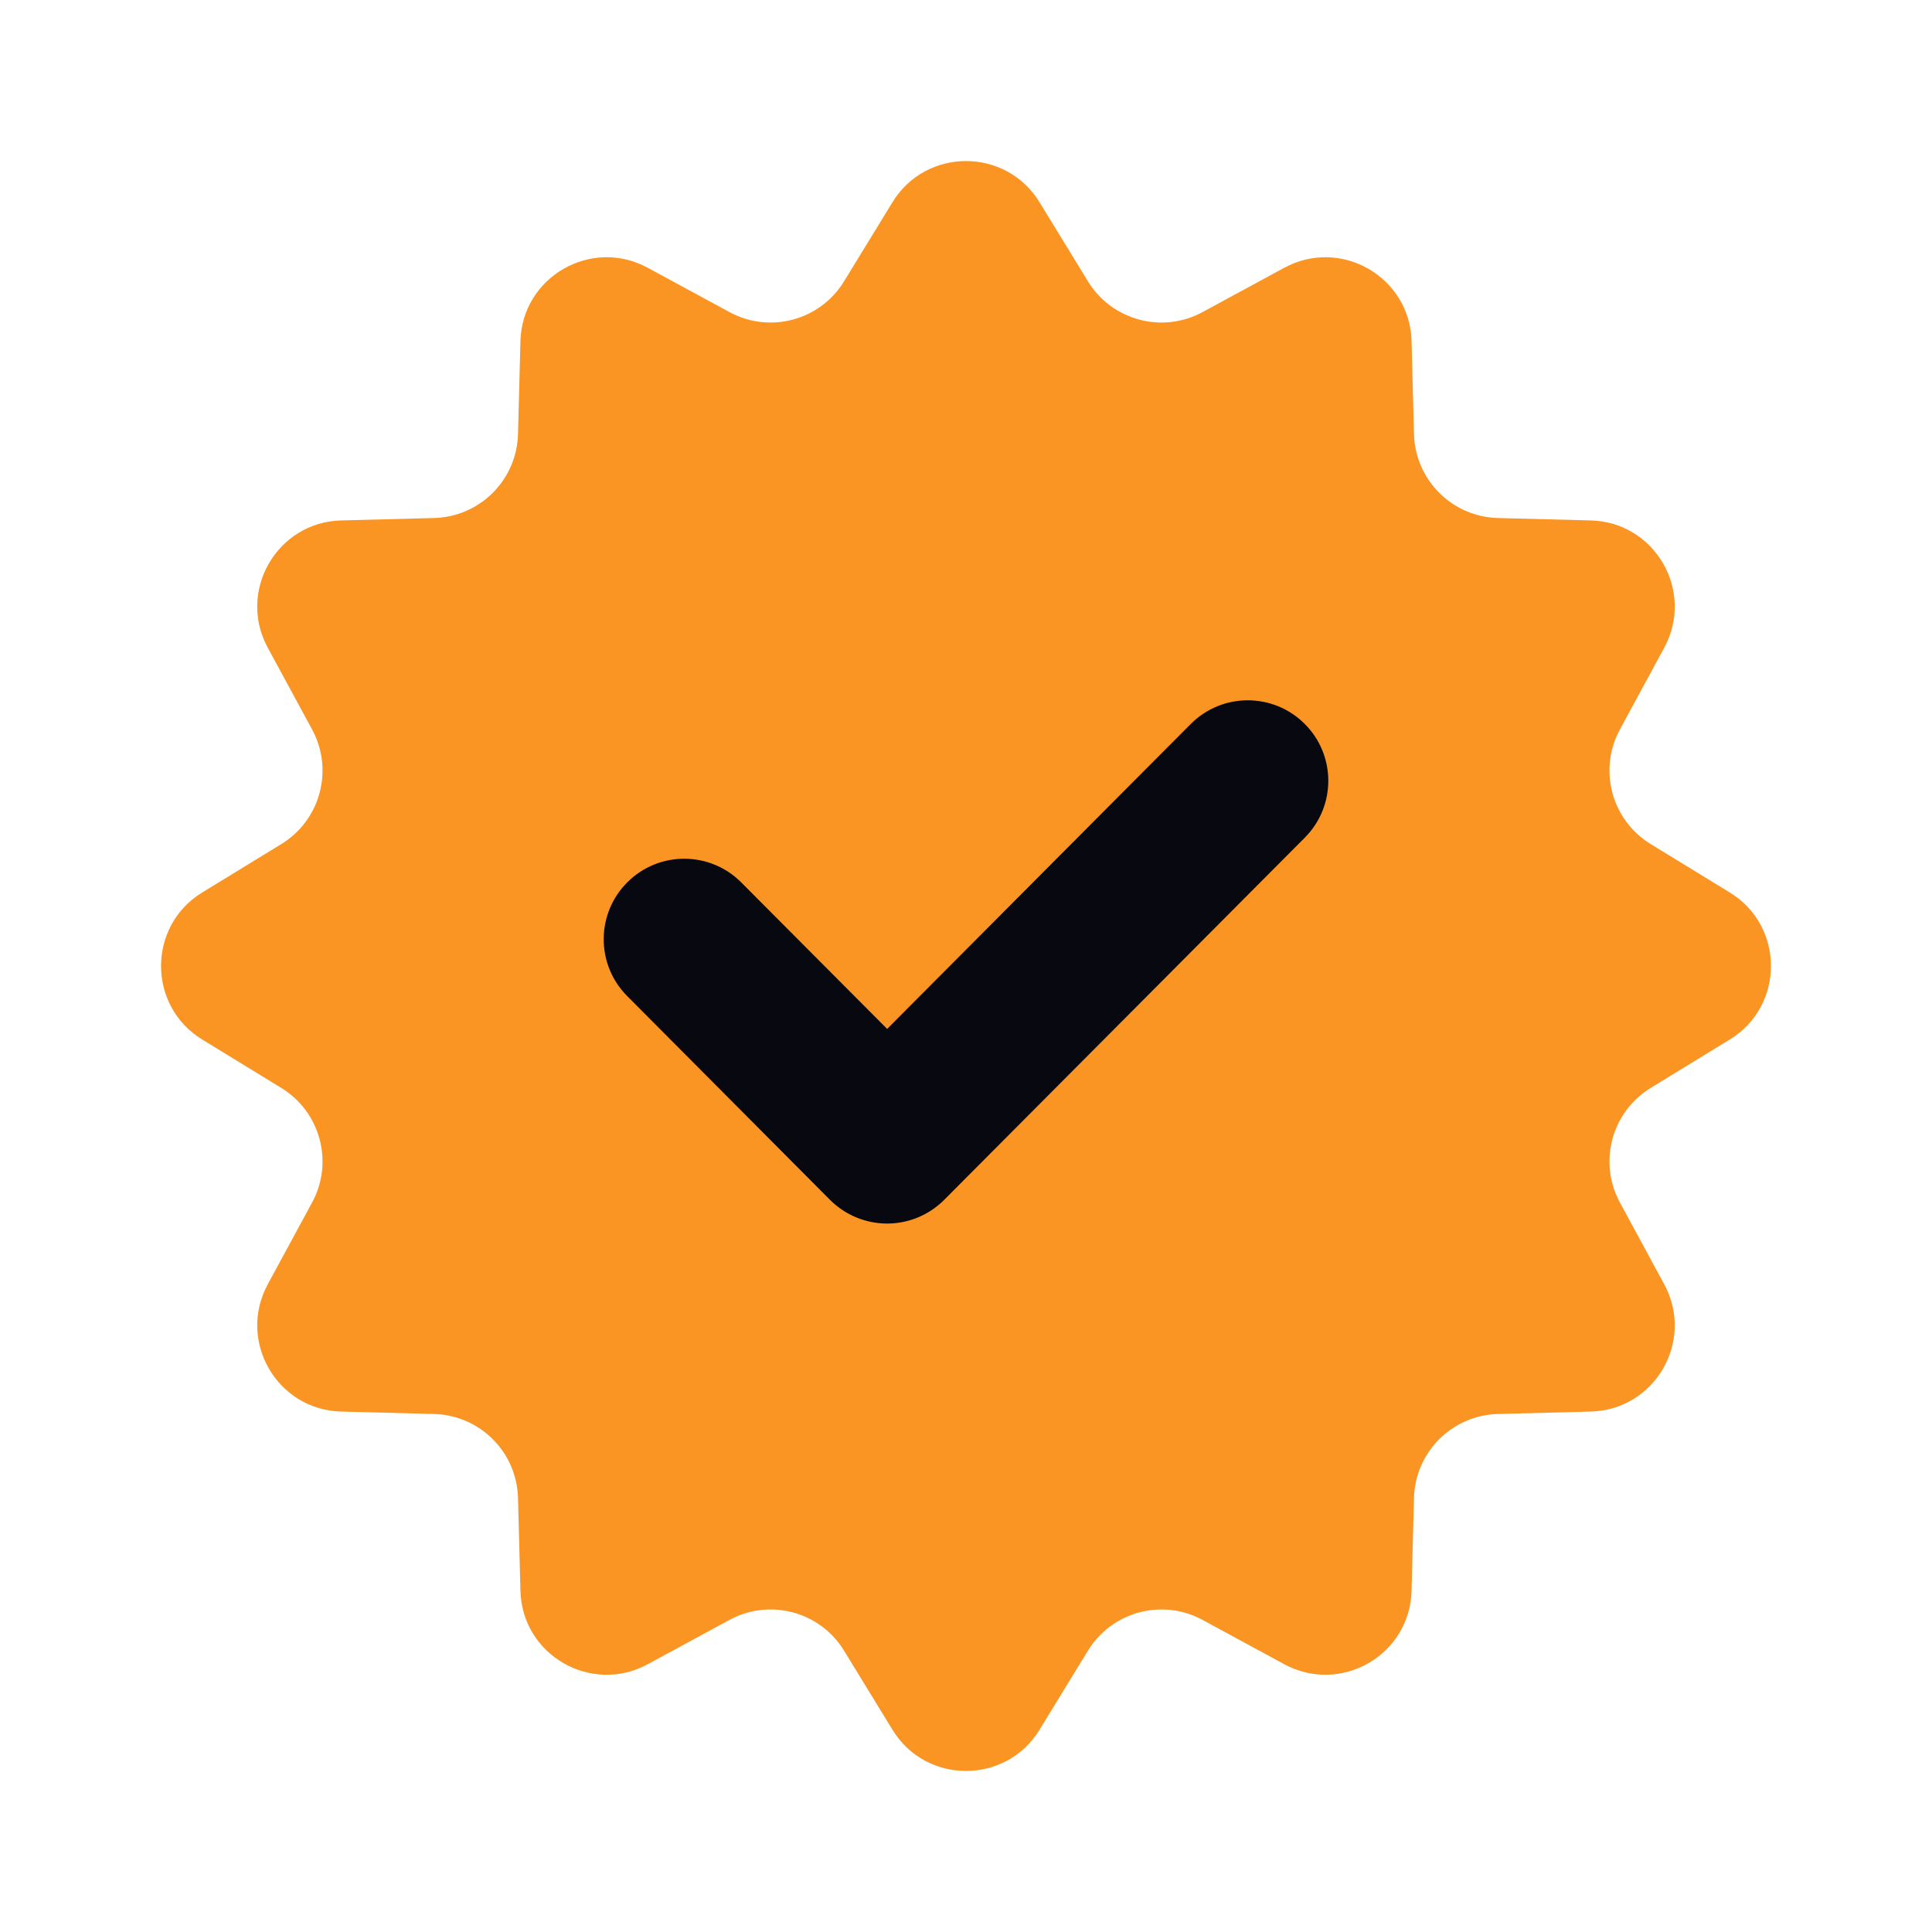 <svg width="16" height="16" viewBox="0 0 16 16" fill="none" xmlns="http://www.w3.org/2000/svg">
<path d="M7.391 1.675C7.669 1.22 8.331 1.22 8.609 1.675L9.01 2.33C9.209 2.654 9.626 2.766 9.96 2.584L10.635 2.218C11.104 1.963 11.677 2.293 11.69 2.827L11.71 3.594C11.72 3.975 12.025 4.28 12.406 4.29L13.173 4.31C13.707 4.323 14.037 4.896 13.782 5.365L13.416 6.04C13.234 6.374 13.346 6.792 13.67 6.99L14.325 7.391C14.78 7.669 14.78 8.331 14.325 8.609L13.67 9.01C13.346 9.209 13.234 9.626 13.416 9.96L13.782 10.635C14.037 11.104 13.707 11.677 13.173 11.69L12.406 11.71C12.025 11.72 11.72 12.025 11.71 12.406L11.69 13.173C11.677 13.707 11.104 14.037 10.635 13.782L9.96 13.416C9.626 13.234 9.209 13.346 9.01 13.67L8.609 14.325C8.331 14.78 7.669 14.78 7.391 14.325L6.99 13.67C6.792 13.346 6.374 13.234 6.04 13.416L5.365 13.782C4.896 14.037 4.323 13.707 4.31 13.173L4.29 12.406C4.28 12.025 3.975 11.72 3.594 11.71L2.827 11.69C2.293 11.677 1.963 11.104 2.218 10.635L2.584 9.96C2.766 9.626 2.654 9.209 2.33 9.01L1.675 8.609C1.22 8.331 1.22 7.669 1.675 7.391L2.33 6.99C2.654 6.792 2.766 6.374 2.584 6.04L2.218 5.365C1.963 4.896 2.293 4.323 2.827 4.31L3.594 4.29C3.975 4.28 4.28 3.975 4.29 3.594L4.31 2.827C4.323 2.293 4.896 1.963 5.365 2.218L6.04 2.584C6.374 2.766 6.792 2.654 6.99 2.33L7.391 1.675Z" fill="#FA9523"/>
<path fill-rule="evenodd" clip-rule="evenodd" d="M10.804 5.994C11.065 6.253 11.066 6.676 10.806 6.937L7.819 9.937C7.694 10.062 7.524 10.133 7.347 10.133C7.169 10.133 6.999 10.062 6.874 9.937L5.194 8.249C4.934 7.988 4.935 7.566 5.196 7.306C5.457 7.046 5.879 7.047 6.139 7.308L7.347 8.521L9.861 5.996C10.121 5.735 10.543 5.734 10.804 5.994Z" fill="#080811"/>
</svg>
